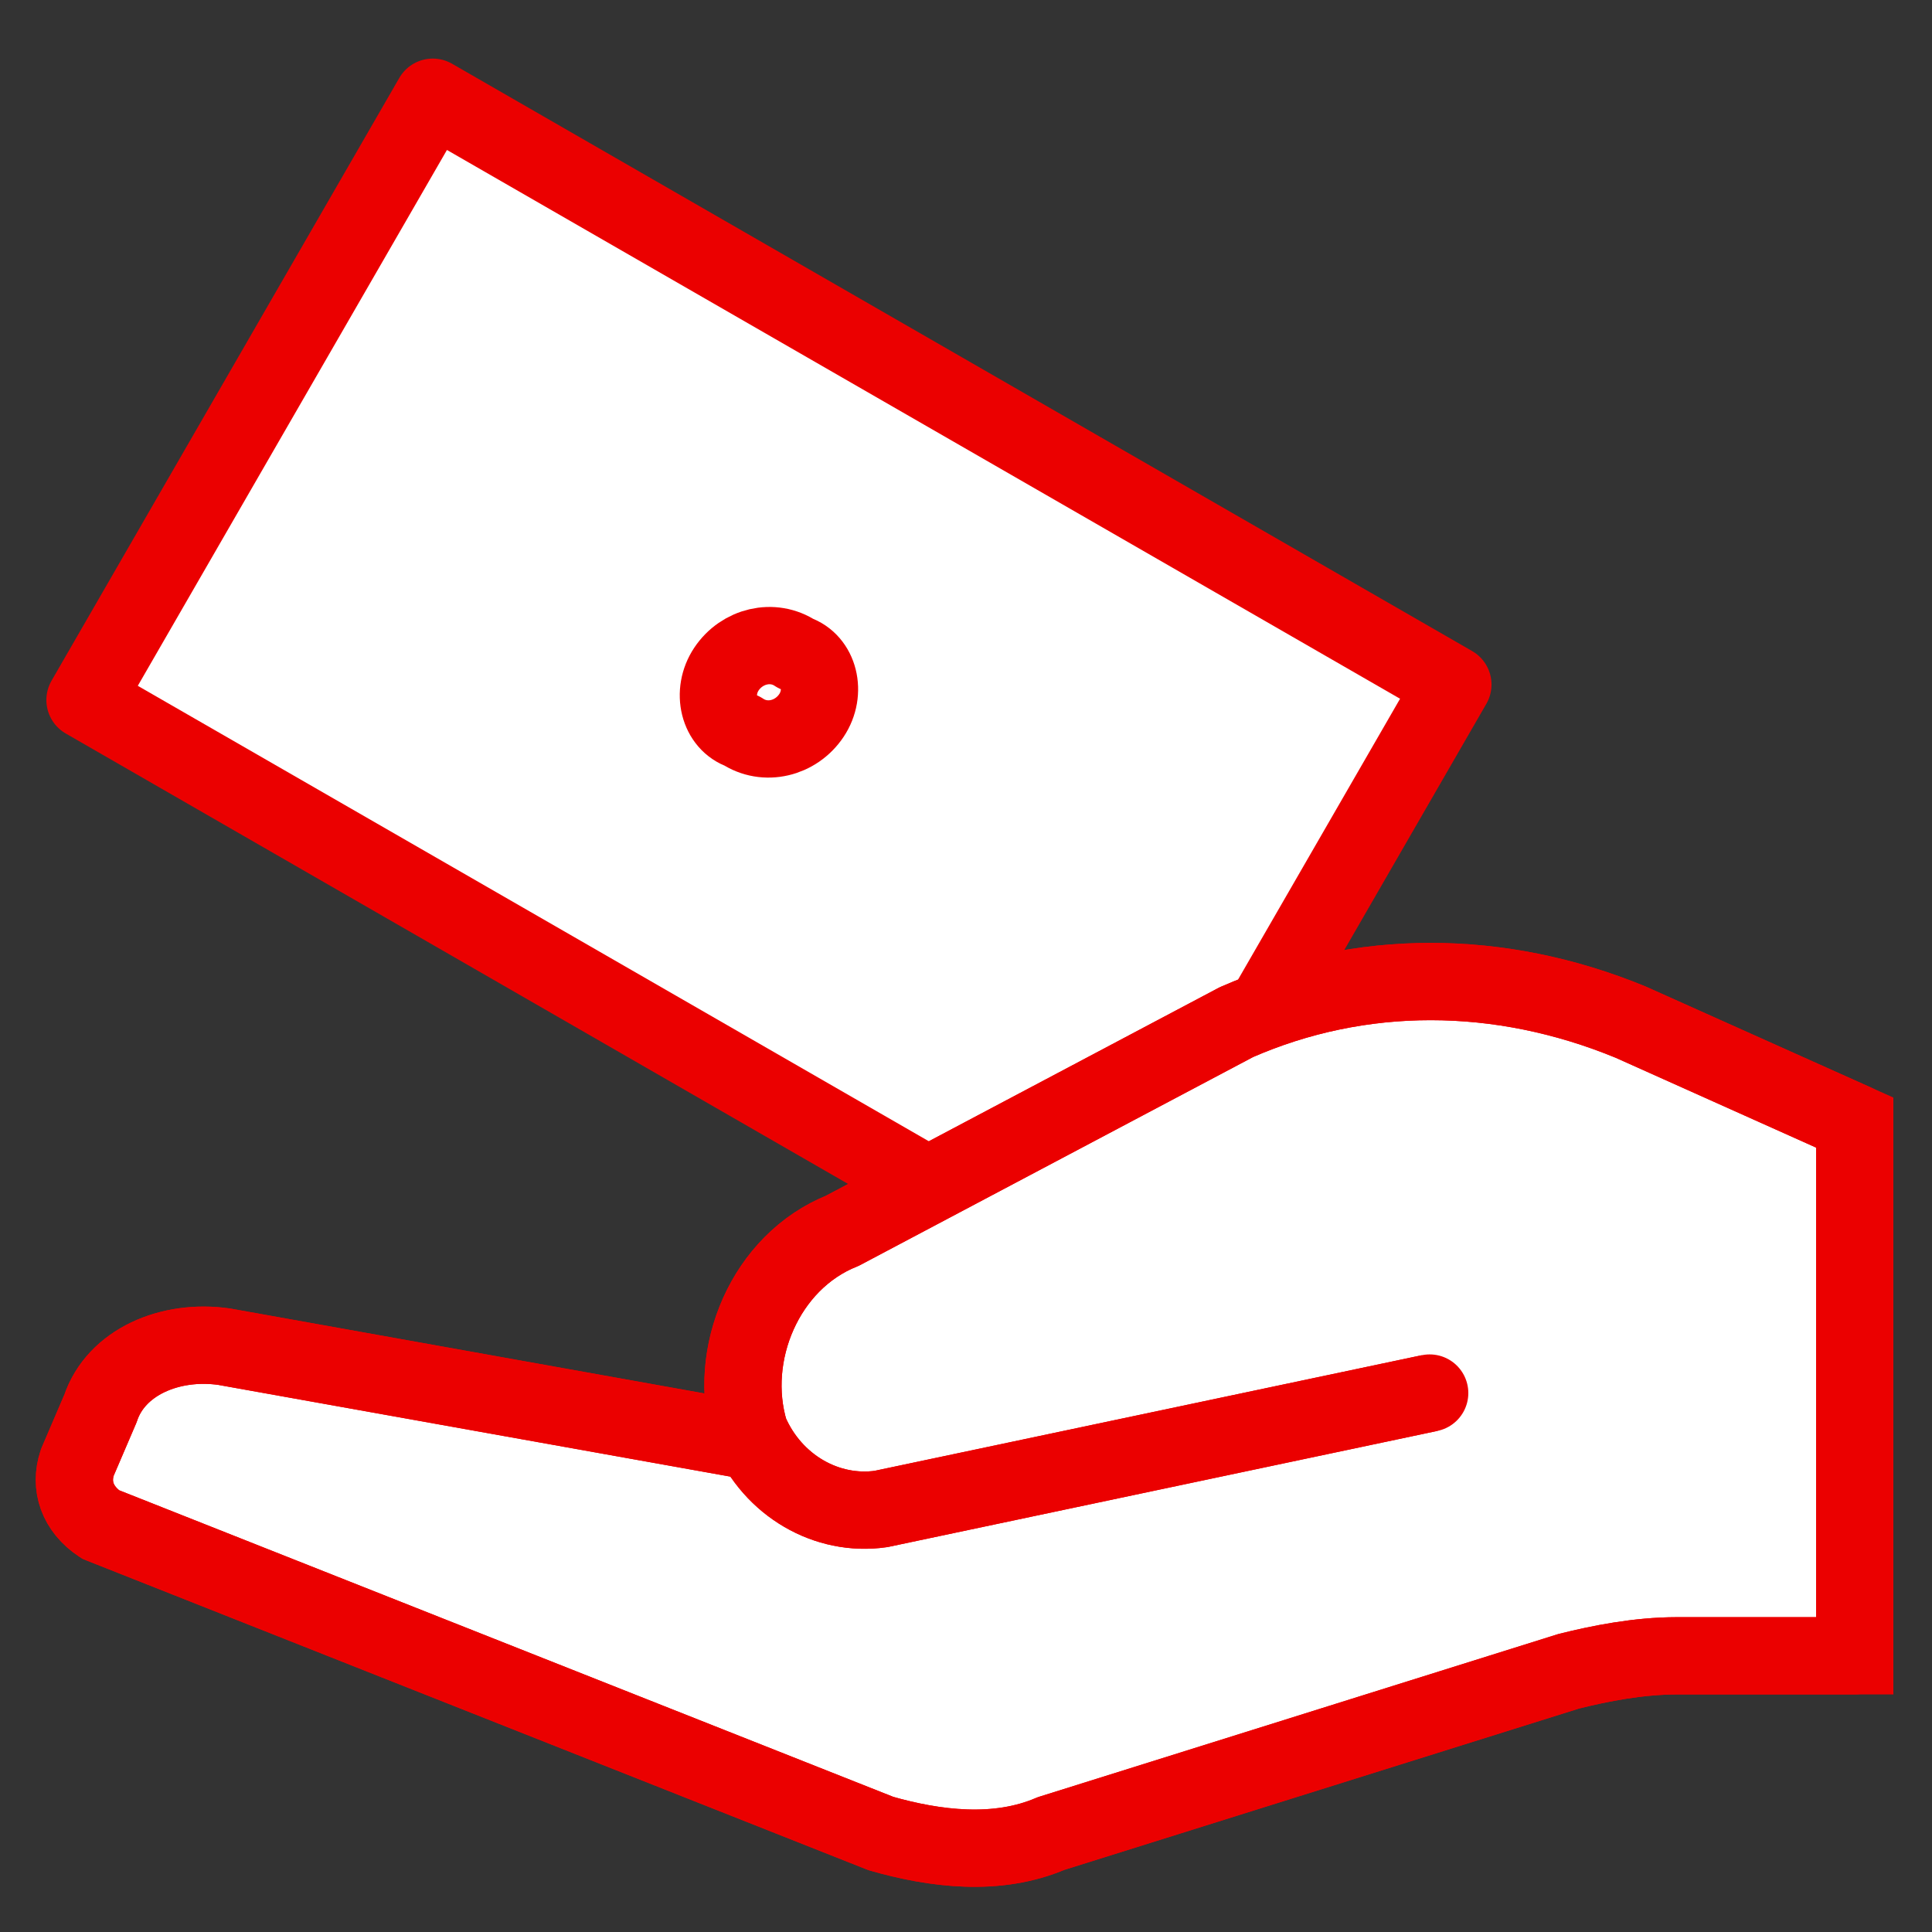 <?xml version="1.0" encoding="utf-8"?>
<!-- Generator: Adobe Illustrator 22.0.1, SVG Export Plug-In . SVG Version: 6.00 Build 0)  -->
<svg version="1.1" id="Capa_1" xmlns="http://www.w3.org/2000/svg" xmlns:xlink="http://www.w3.org/1999/xlink" x="0px" y="0px"
	 viewBox="0 0 25 25" style="enable-background:new 0 0 25 25;" xml:space="preserve">
<rect x="0" y="0" width="25" height="25" fill="#333333" stroke="none"/>
<style type="text/css">
	.st0{fill:#FFFFFF;}
	.st1{fill:none;stroke:#EB0000;stroke-linecap:round;stroke-linejoin:round;}
	.st2{fill:none;stroke:#EB0000;stroke-linejoin:round;}
	.st3{fill:#FFFFFF;stroke:#EB0000;stroke-miterlimit:10;}
</style>
<title>Group 11</title>
<desc>Created with Sketch.</desc>
<g id="Móvil">
	<g id="Mobile-Copy-9" transform="translate(-74, -135)">
		<g id="Group-23" transform="translate(75, 135)">
			<g id="Group-11" transform="translate(0, 1)">
				<polygon id="Fill-1" class="st0" points="0.1,8 13.3,15.6 17.8,7.9 4.6,0.3 				"/>
				<g id="Group-10" transform="translate(0, 0.258)">
					<polygon id="Stroke-2" class="st1" points="0.1,7.8 13.3,15.4 17.8,7.6 4.6,0 					"/>
					<path id="Stroke-4" class="st2" d="M9.5,8C9.3,8.3,8.9,8.4,8.6,8.2C8.3,8.1,8.2,7.7,8.4,7.4C8.6,7.1,9,7,9.3,7.2
						C9.6,7.3,9.7,7.7,9.5,8z"/>
					<g id="Group-9" transform="translate(0, 11.368)">
						<path id="Fill-6" class="st3" d="M17.5,5.4l-7.1,1.5c-0.7,0.1-1.4-0.3-1.7-1c-0.3-1,0.2-2.2,1.2-2.6l5.1-2.7
							c1.6-0.7,3.4-0.7,5.1,0l2.9,1.3v6.9h-2.3c-0.5,0-1,0.1-1.4,0.2l-6.7,2.1c-0.7,0.3-1.5,0.2-2.2,0L0.3,7.1C0,6.9-0.1,6.6,0,6.3
							l0.3-0.7C0.5,5,1.2,4.7,1.9,4.8L8.6,6"/>
						<path id="Stroke-8" class="st1" d="M17.5,5.4l-7.1,1.5c-0.7,0.1-1.4-0.3-1.7-1c-0.3-1,0.2-2.2,1.2-2.6l5.1-2.7
							c1.6-0.7,3.4-0.7,5.1,0l2.9,1.3v6.9h-2.3c-0.5,0-1,0.1-1.4,0.2l-6.7,2.1c-0.7,0.3-1.5,0.2-2.2,0L0.3,7.1C0,6.9-0.1,6.6,0,6.3
							l0.3-0.7C0.5,5,1.2,4.7,1.9,4.8L8.6,6"/>
					</g>
				</g>
			</g>
		</g>
	</g>
</g>
</svg>

